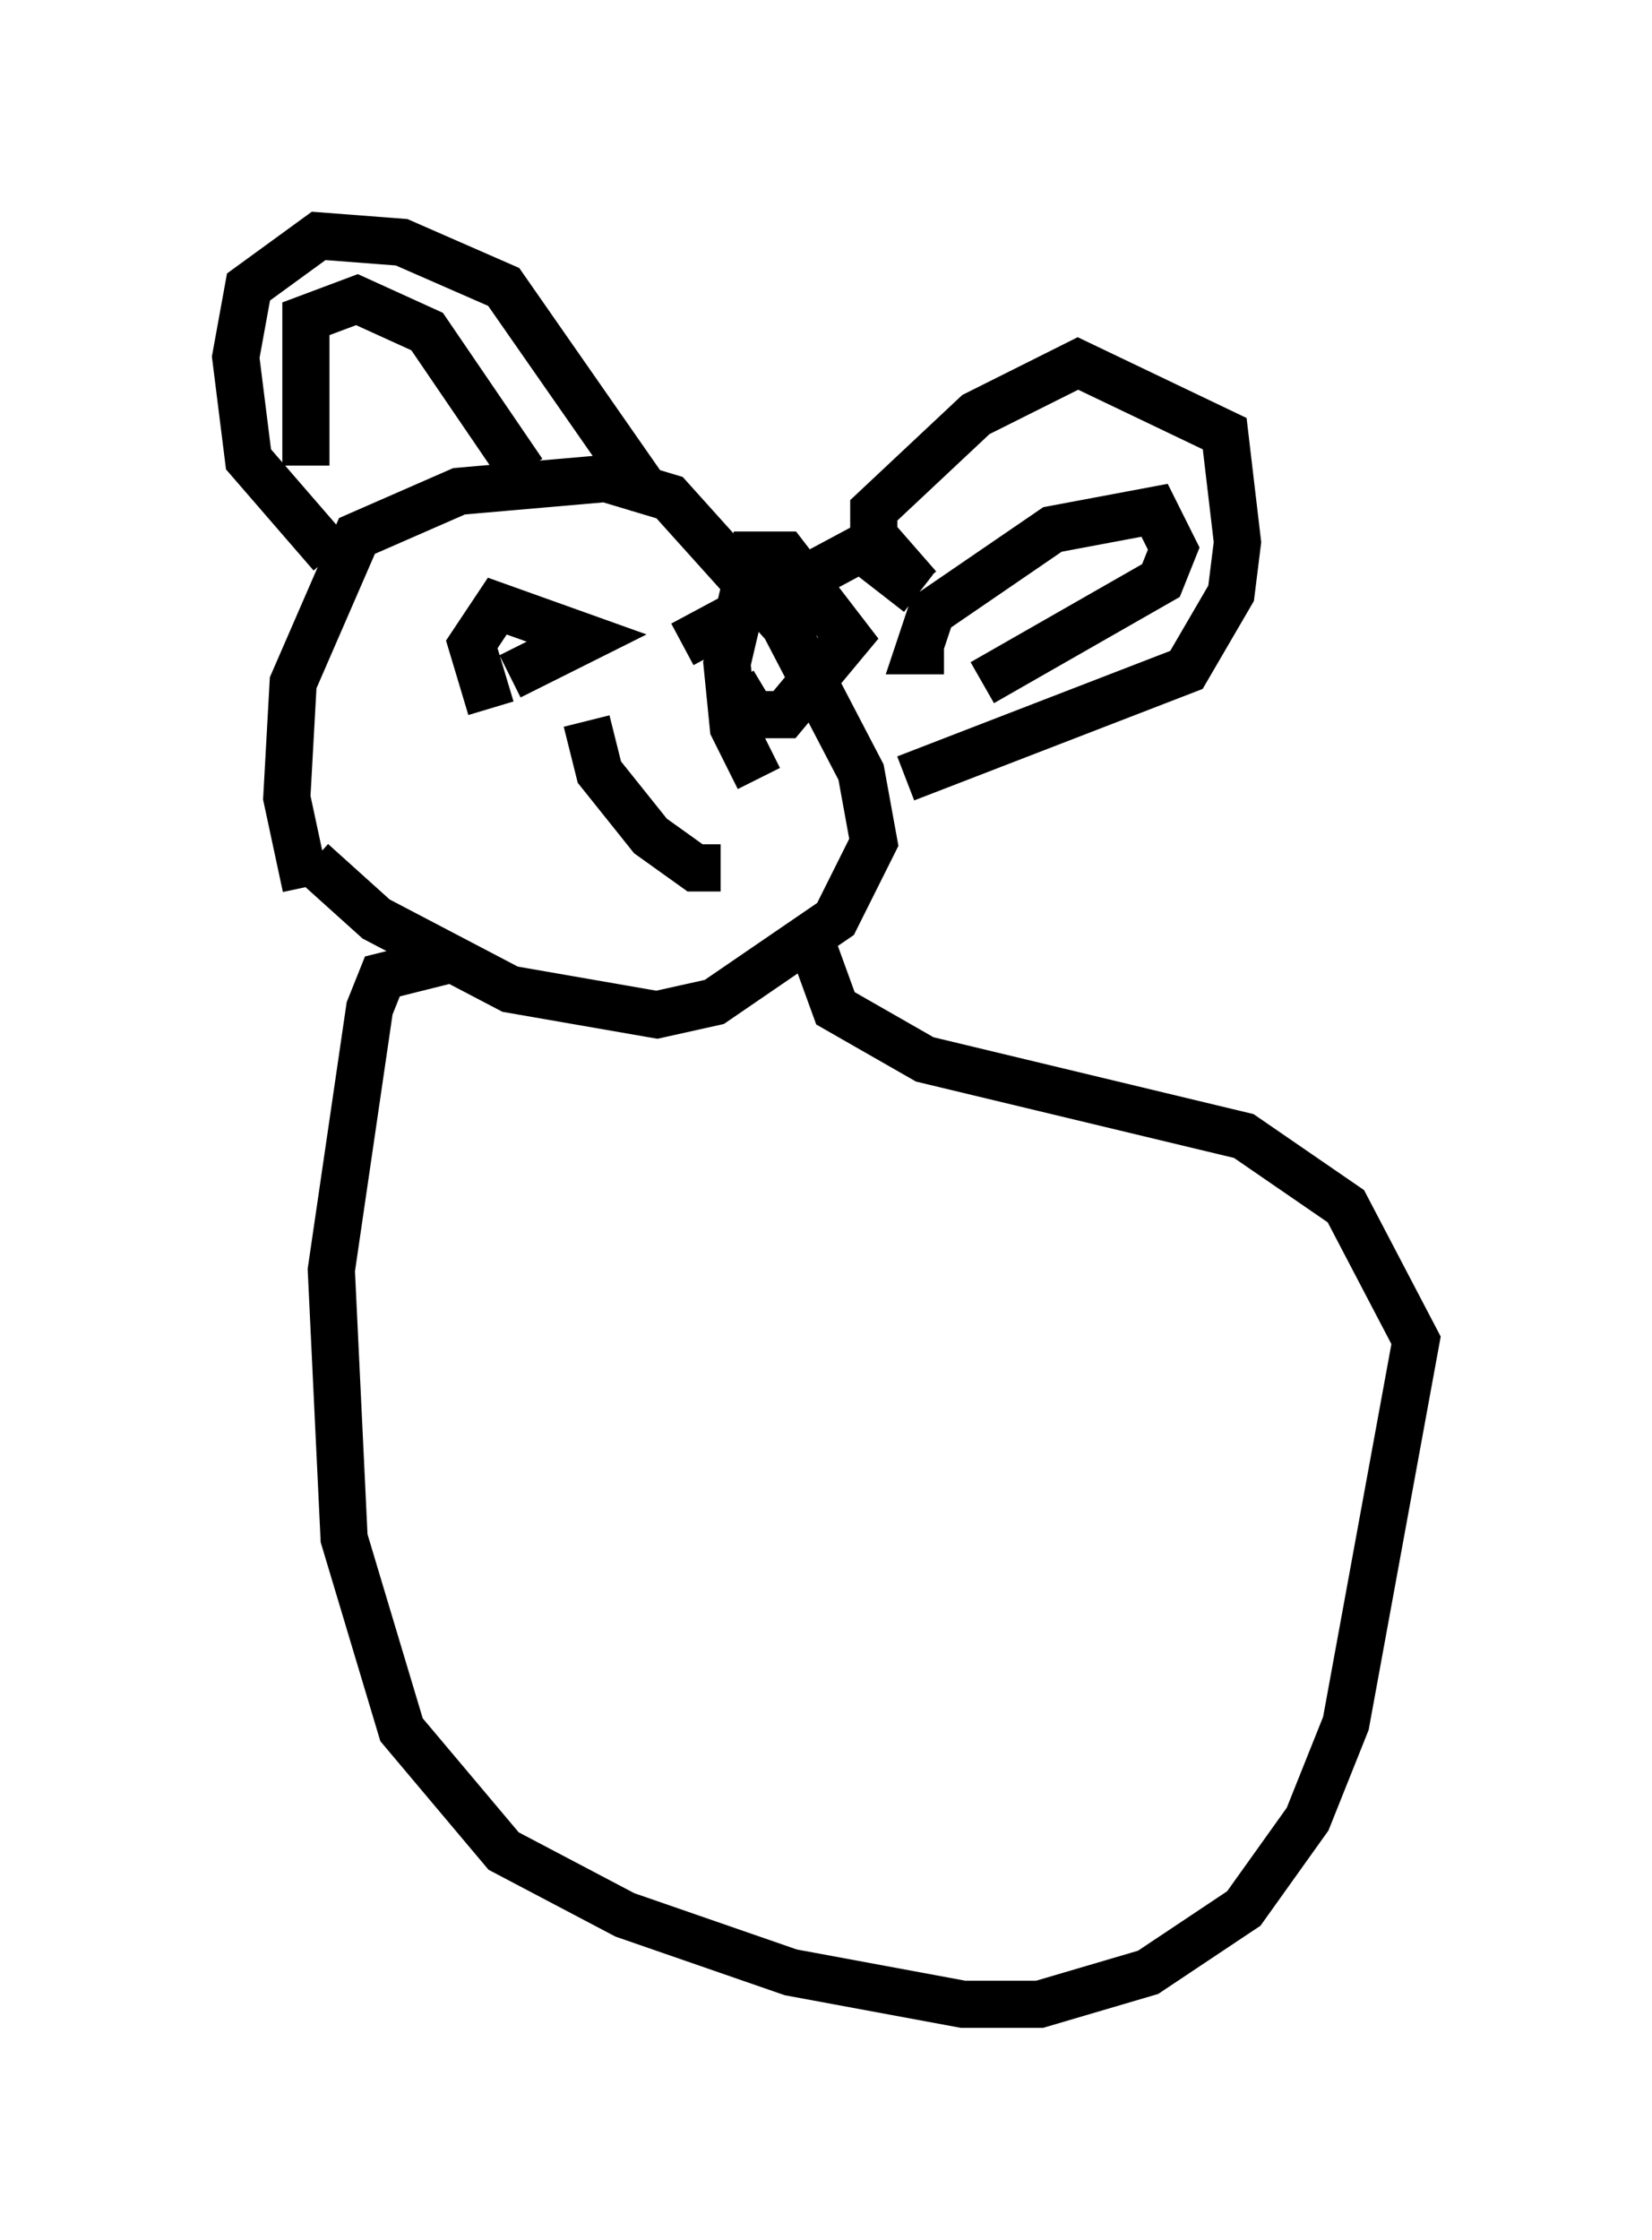 <?xml version="1.0" encoding="utf-8" ?>
<svg baseProfile="full" height="47.483" version="1.1" width="35.034" xmlns="http://www.w3.org/2000/svg" xmlns:ev="http://www.w3.org/2001/xml-events" xmlns:xlink="http://www.w3.org/1999/xlink"><defs /><rect fill="white" height="47.483" width="35.034" x="0" y="0" /><path d="M7.165, 19.614 m-0.677, -0.812 l-0.406, -1.894 0.135, -2.436 l1.353, -3.112 2.165, -0.947 l3.112, -0.271 1.353, 0.406 l2.436, 2.706 1.624, 3.112 l0.271, 1.488 -0.812, 1.624 l-2.571, 1.759 -1.218, 0.271 l-3.112, -0.541 -2.842, -1.488 l-1.353, -1.218 m0.406, -6.495 l-1.759, -2.03 -0.271, -2.165 l0.271, -1.488 1.488, -1.083 l1.759, 0.135 2.165, 0.947 l3.112, 4.465 m5.683, 1.894 l-0.947, -1.083 0.0, -0.541 l2.165, -2.03 2.165, -1.083 l3.112, 1.488 0.271, 2.3 l-0.135, 1.083 -0.947, 1.624 l-5.954, 2.3 m0.271, -3.924 l-1.218, -0.947 -3.789, 2.03 m5.548, 0.135 l-0.541, 0.0 0.271, -0.812 l2.571, -1.759 2.165, -0.406 l0.406, 0.812 -0.271, 0.677 l-3.789, 2.165 m-14.344, -4.601 l0.0, -3.112 1.083, -0.406 l1.488, 0.677 2.03, 2.977 m-0.677, 5.007 l-0.406, -1.353 0.541, -0.812 l1.894, 0.677 -1.624, 0.812 m5.277, 2.165 l-0.541, -1.083 -0.135, -1.353 l0.541, -2.3 0.677, 0.0 l1.353, 1.759 -1.353, 1.624 l-0.677, 0.0 -0.406, -0.677 m-3.112, 0.812 l0.271, 1.083 1.083, 1.353 l0.947, 0.677 0.541, 0.0 m1.894, 1.488 l0.541, 1.488 1.894, 1.083 l6.766, 1.624 2.165, 1.488 l1.488, 2.842 -1.488, 8.119 l-0.812, 2.03 -1.353, 1.894 l-2.03, 1.353 -2.3, 0.677 l-1.624, 0.0 -3.654, -0.677 l-3.518, -1.218 -2.571, -1.353 l-2.165, -2.571 -1.218, -4.059 l-0.271, -5.683 0.812, -5.548 l0.271, -0.677 1.624, -0.406 " fill="none" stroke="black" stroke-width="1" /></svg>
